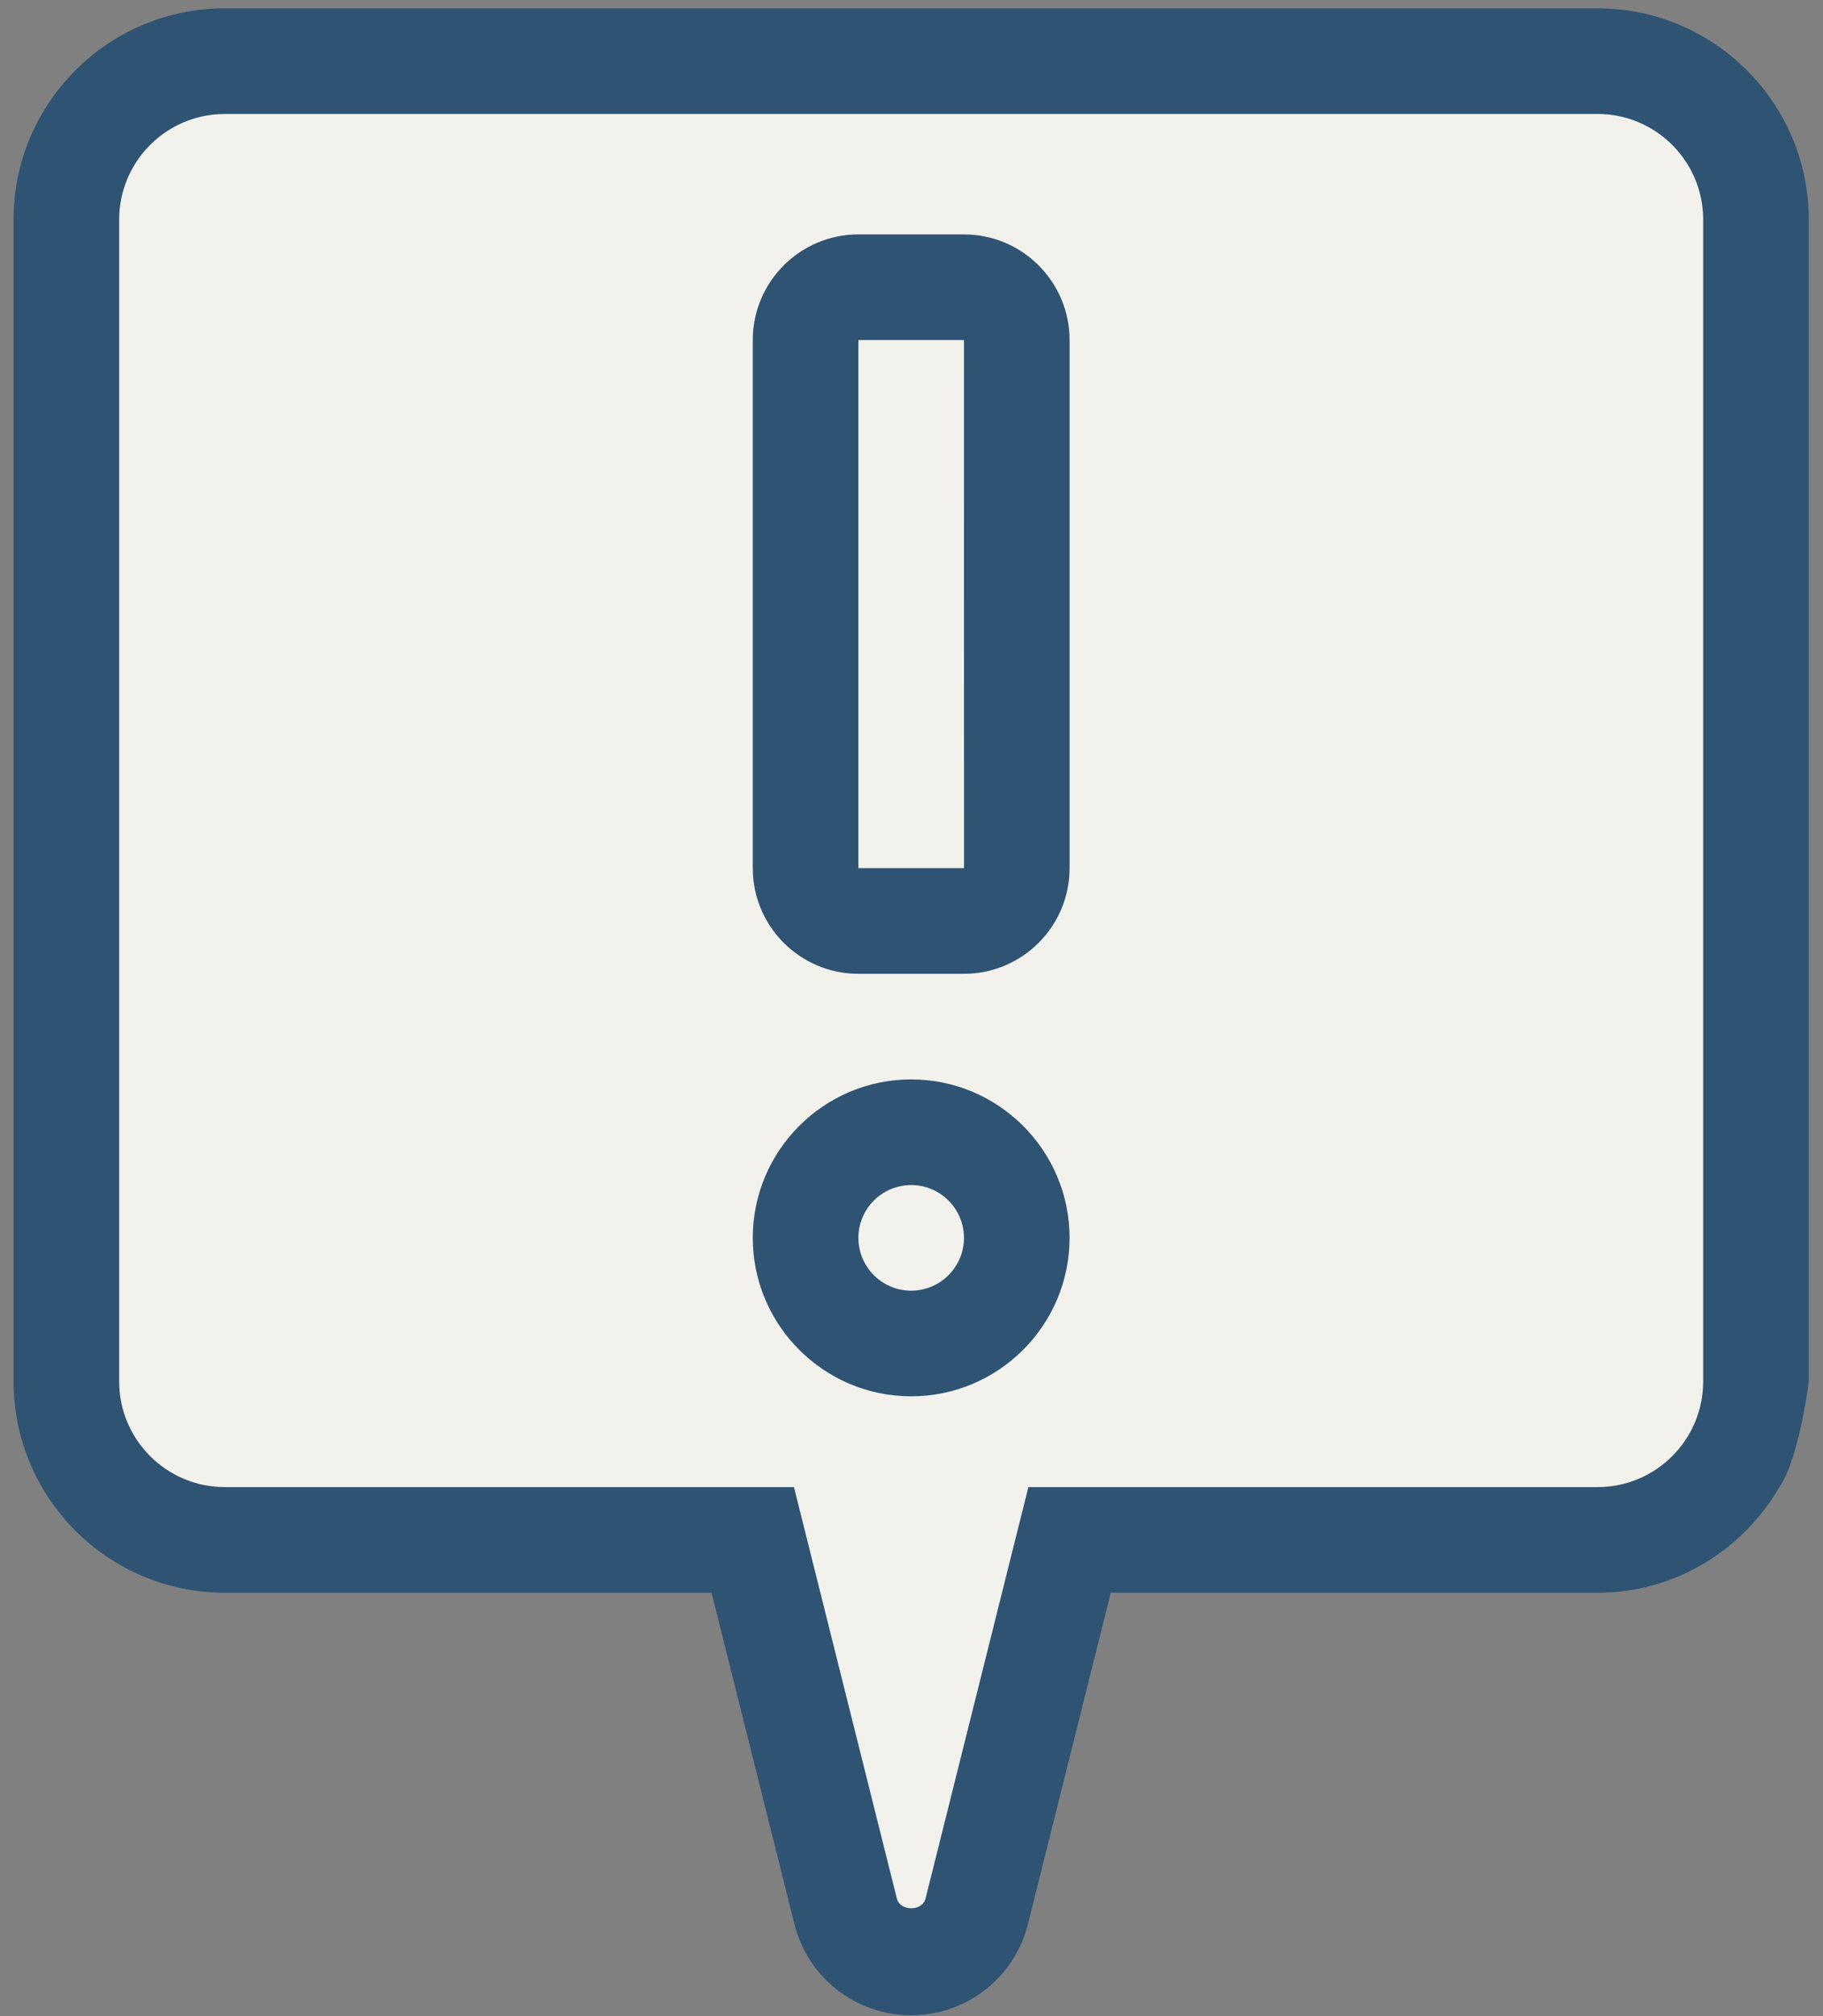 <svg width="123" height="136" viewBox="0 0 123 136" fill="none" xmlns="http://www.w3.org/2000/svg">
<rect x="0" y="0" width="123" height="136" fill="#808080" stroke="none"/>
<path d="M15.165 0.562H22.291H29.416H86.415H93.54H107.791C115.649 0.562 122.041 6.954 122.041 14.812V21.938V36.188V43.312V50.438V57.562V64.688V71.812V78.938V86.062V93.188C121.825 94.923 121.127 98.779 120.06 100.312C117.587 104.552 113.042 107.438 107.791 107.438H100.666H93.54H74.944L69.358 129.781C68.453 133.408 65.212 135.938 61.478 135.938C57.745 135.938 54.503 133.408 53.598 129.781L48.012 107.438H29.416H22.291H15.165C7.307 107.438 0.916 101.046 0.916 93.188V14.812C0.916 6.954 7.307 0.562 15.165 0.562Z" fill="#2F5373"/>
<path d="M8.041 14.812V93.188C8.041 97.117 11.236 100.312 15.165 100.312H53.569L60.509 128.054C60.733 128.948 62.23 128.948 62.451 128.054L69.387 100.312H107.791C111.72 100.312 114.916 97.117 114.916 93.188V14.812C114.916 10.883 111.72 7.688 107.791 7.688H15.165C11.236 7.688 8.041 10.883 8.041 14.812Z" fill="#F2F1EC"/>
<path d="M61.478 94.188C67.37 94.188 72.165 89.392 72.165 83.5C72.165 77.608 67.37 72.812 61.478 72.812C55.586 72.812 50.791 77.608 50.791 83.5C50.791 89.392 55.586 94.188 61.478 94.188ZM61.478 79.938C63.444 79.938 65.04 81.537 65.04 83.5C65.04 85.463 63.444 87.062 61.478 87.062C59.511 87.062 57.916 85.463 57.916 83.5C57.916 81.537 59.511 79.938 61.478 79.938Z" fill="#2F5373"/>
<path d="M57.916 65.688H65.04C68.97 65.688 72.165 62.492 72.165 58.562V22.938C72.165 19.008 68.97 15.812 65.04 15.812H57.916C53.986 15.812 50.791 19.008 50.791 22.938V58.562C50.791 62.492 53.986 65.688 57.916 65.688ZM57.916 22.938H65.04L65.044 58.562H57.916V22.938Z" fill="#2F5373"/>
</svg>
